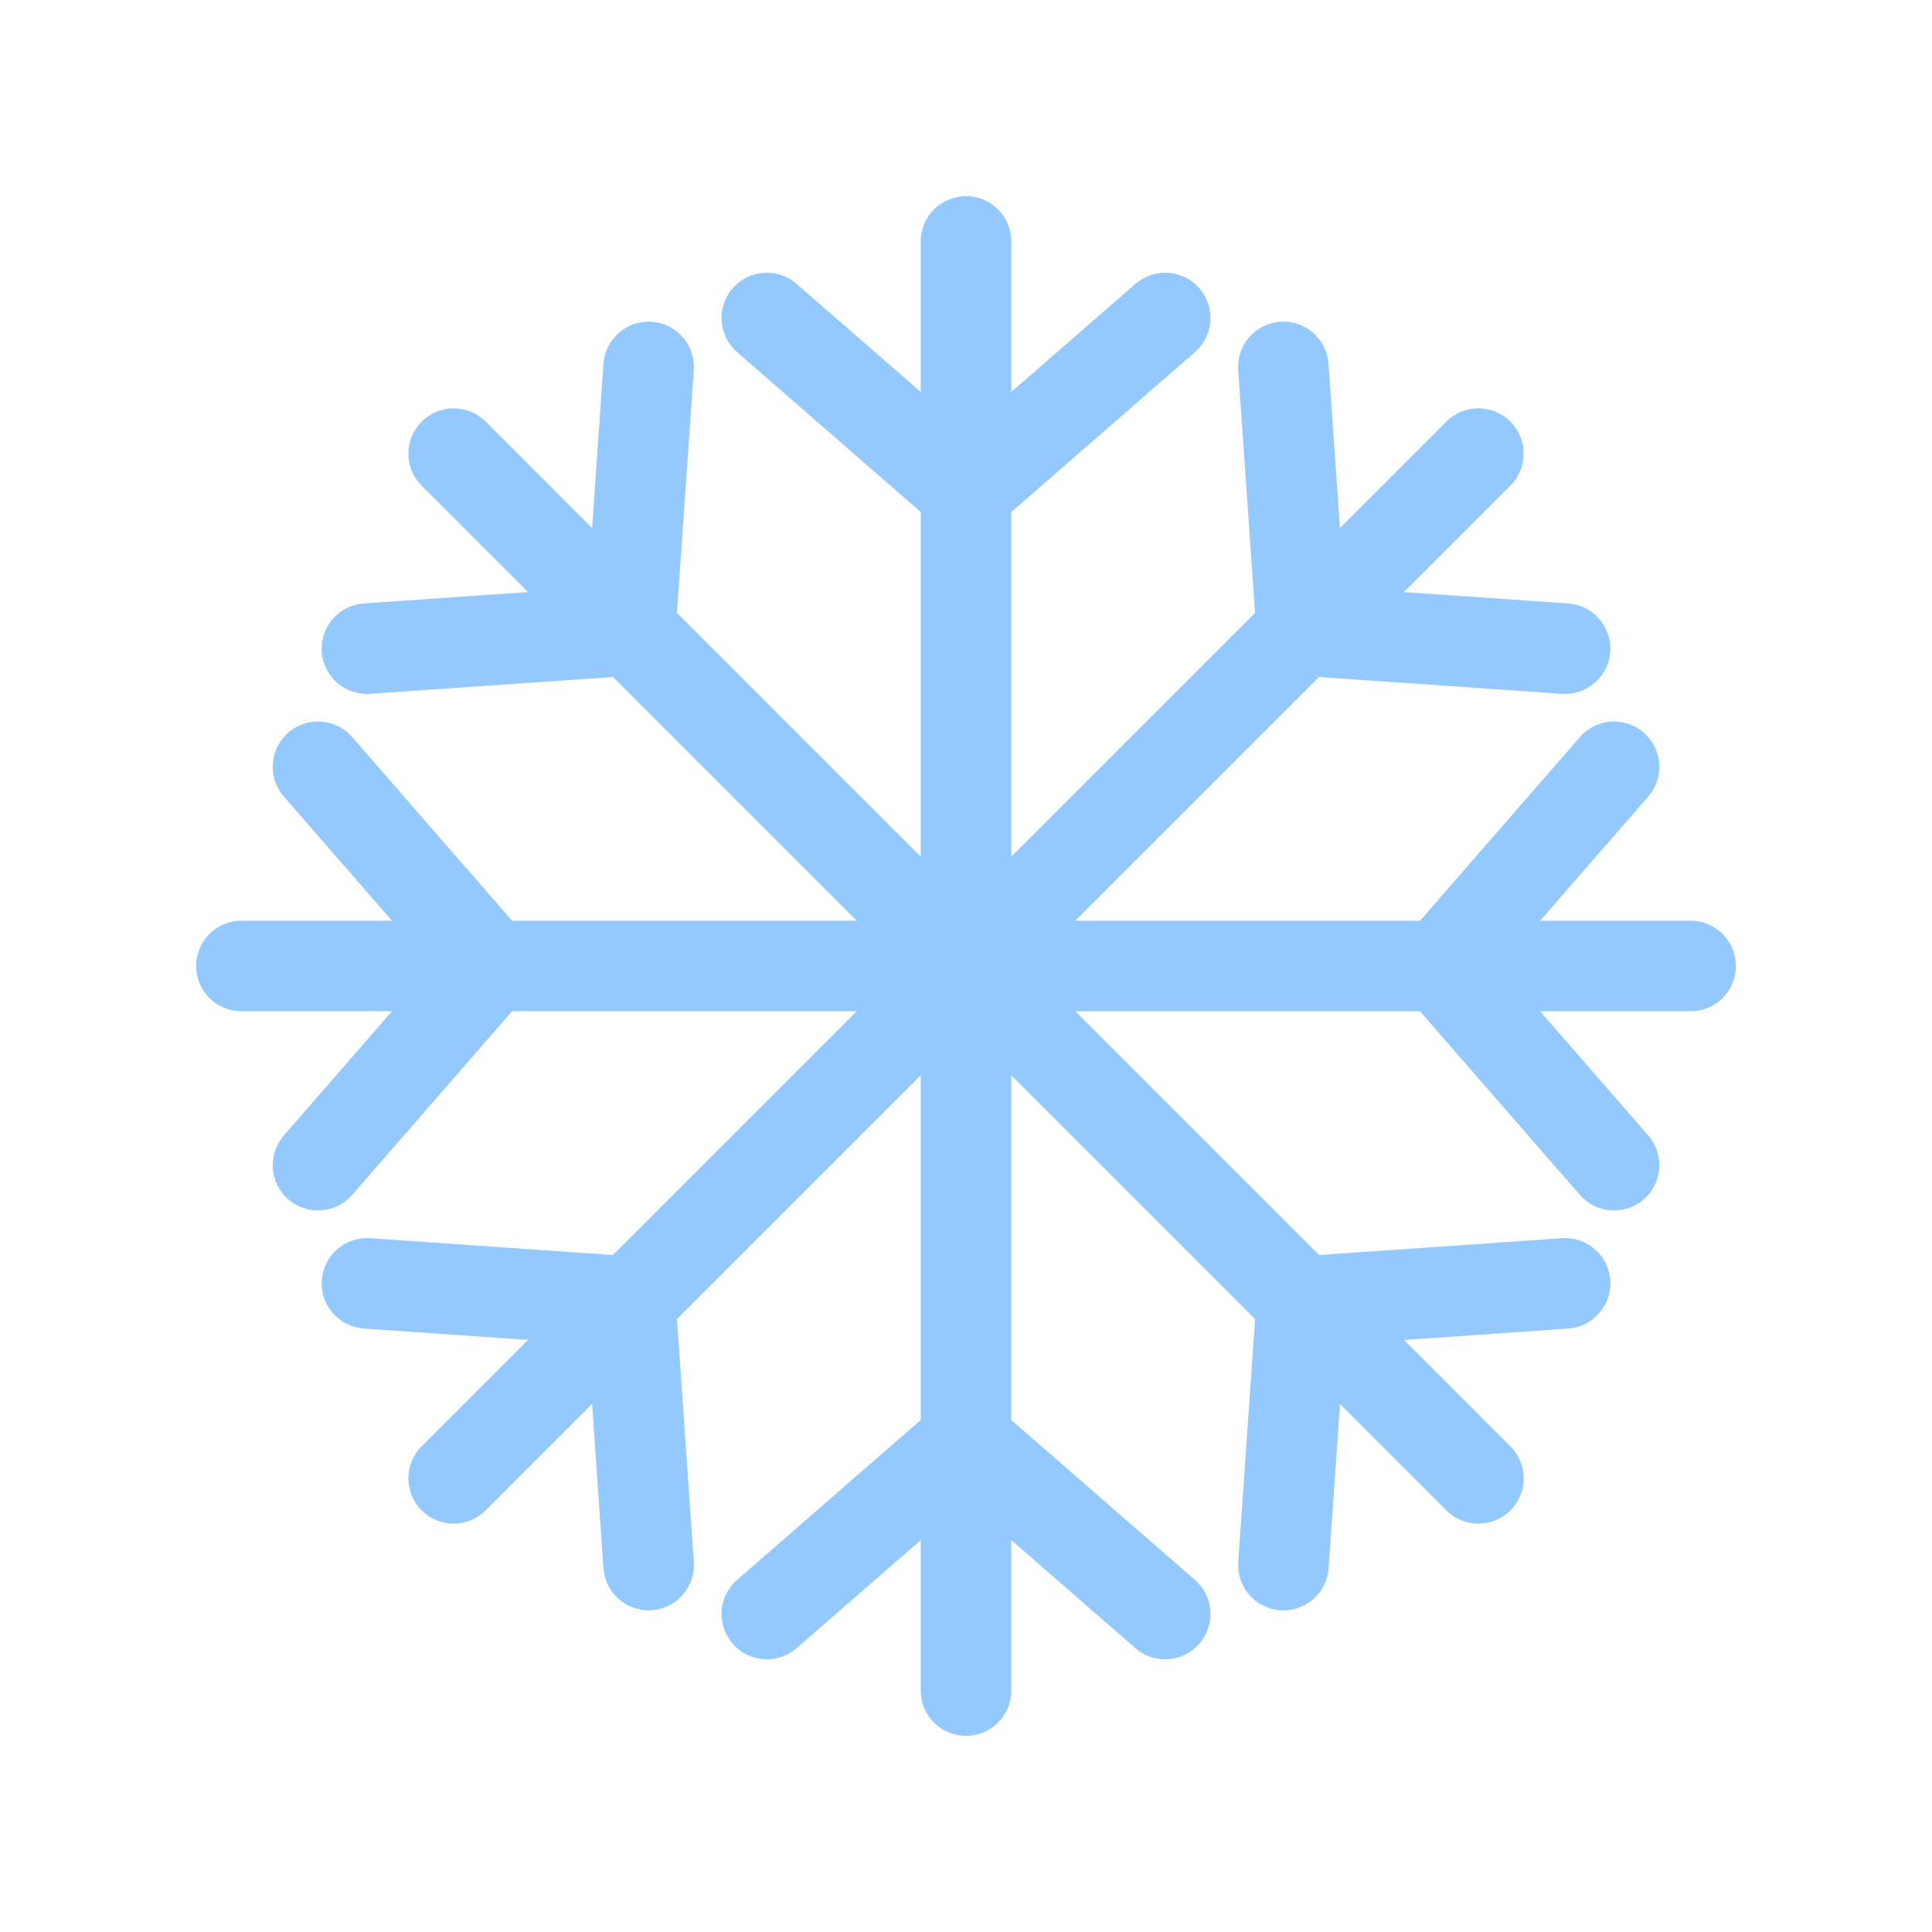 <svg width="64" height="64" viewBox="0 0 64 64" fill="none" xmlns="http://www.w3.org/2000/svg">
<path d="M32 57.503C32.828 57.503 33.5 56.831 33.5 56.003V51.018L37.614 54.599C38.239 55.142 39.186 55.077 39.73 54.452C40.274 53.828 40.208 52.88 39.584 52.336L33.5 47.04V33.5C33.5 32.672 32.828 32 32 32C31.172 32 30.5 32.672 30.5 33.5V47.041L24.417 52.336C23.792 52.88 23.727 53.828 24.271 54.452C24.815 55.076 25.763 55.142 26.387 54.599L30.5 51.019V56.003C30.5 56.831 31.172 57.503 32 57.503Z" fill="#93C9FF"/>
<path d="M32.001 6.497C32.829 6.497 33.501 7.169 33.501 7.997V12.983L37.615 9.402C38.24 8.858 39.187 8.924 39.731 9.549C40.275 10.174 40.209 11.121 39.584 11.665L33.501 16.961V30.5C33.501 31.328 32.829 32 32.001 32C31.172 32 30.5 31.328 30.5 30.5V16.96L24.418 11.665C23.793 11.121 23.727 10.173 24.271 9.548C24.815 8.923 25.762 8.858 26.387 9.402L30.5 12.982V7.997C30.5 7.169 31.172 6.497 32.001 6.497Z" fill="#93C9FF"/>
<path d="M57.504 32C57.504 32.828 56.832 33.5 56.004 33.5L51.019 33.5L54.599 37.613C55.142 38.238 55.078 39.185 54.453 39.73C53.828 40.273 52.881 40.208 52.337 39.583L47.04 33.5L33.501 33.5C32.673 33.5 32.001 32.828 32.001 32C32.001 31.172 32.672 30.5 33.501 30.5L47.041 30.5L52.337 24.417C52.881 23.792 53.828 23.727 54.453 24.27C55.078 24.814 55.143 25.762 54.6 26.387L51.02 30.5L56.004 30.5C56.832 30.5 57.504 31.172 57.504 32Z" fill="#93C9FF"/>
<path d="M6.498 31.999C6.498 32.828 7.17 33.499 7.998 33.499L12.984 33.499L9.403 37.614C8.859 38.238 8.925 39.186 9.55 39.73C10.175 40.273 11.122 40.208 11.666 39.583L16.962 33.499L30.501 33.499C31.329 33.499 32.001 32.828 32.001 31.999C32.001 31.171 31.329 30.499 30.501 30.499L16.961 30.499L11.666 24.416C11.122 23.792 10.175 23.726 9.55 24.27C8.925 24.814 8.859 25.761 9.403 26.386L12.983 30.499L7.998 30.499C7.17 30.499 6.498 31.171 6.498 31.999Z" fill="#93C9FF"/>
<path d="M50.035 50.033C49.449 50.619 48.499 50.619 47.913 50.033L44.389 46.509L44.012 51.949C43.954 52.775 43.238 53.399 42.412 53.342C41.585 53.285 40.962 52.568 41.019 51.742L41.576 43.696L32.001 34.121C31.416 33.536 31.416 32.586 32.001 32C32.587 31.414 33.537 31.414 34.123 32L43.697 41.574L51.743 41.018C52.569 40.961 53.286 41.584 53.343 42.41C53.4 43.237 52.776 43.953 51.95 44.011L46.51 44.388L50.035 47.912C50.62 48.498 50.62 49.448 50.035 50.033Z" fill="#93C9FF"/>
<path d="M13.967 13.967C13.381 14.553 13.381 15.502 13.967 16.088L17.492 19.613L12.052 19.99C11.226 20.047 10.602 20.765 10.659 21.591C10.716 22.417 11.433 23.041 12.259 22.984L20.306 22.427L29.879 32C30.465 32.586 31.415 32.586 32.001 32C32.586 31.414 32.586 30.465 32.001 29.879L22.426 20.304L22.983 12.259C23.041 11.433 22.417 10.716 21.591 10.659C20.764 10.602 20.048 11.226 19.991 12.052L19.614 17.492L16.089 13.967C15.503 13.381 14.553 13.381 13.967 13.967Z" fill="#93C9FF"/>
<path d="M50.034 13.967C50.62 14.553 50.62 15.502 50.034 16.088L46.509 19.613L51.949 19.99C52.775 20.047 53.399 20.765 53.342 21.591C53.285 22.417 52.568 23.041 51.742 22.984L43.695 22.427L34.122 32C33.536 32.586 32.586 32.586 32.001 32C31.415 31.414 31.415 30.465 32.001 29.879L41.575 20.304L41.017 12.259C40.96 11.433 41.584 10.716 42.41 10.659C43.237 10.602 43.953 11.226 44.01 12.052L44.387 17.492L47.912 13.967C48.498 13.381 49.448 13.381 50.034 13.967Z" fill="#93C9FF"/>
<path d="M13.967 50.033C14.553 50.619 15.502 50.619 16.088 50.033L19.614 46.507L19.991 51.949C20.049 52.775 20.765 53.398 21.591 53.341C22.417 53.284 23.041 52.568 22.984 51.741L22.427 43.695L32 34.121C32.586 33.535 32.586 32.586 32 32C31.414 31.414 30.465 31.414 29.879 32L20.305 41.574L12.259 41.017C11.433 40.96 10.717 41.584 10.66 42.41C10.603 43.236 11.226 43.953 12.053 44.01L17.492 44.386L13.967 47.912C13.381 48.497 13.381 49.447 13.967 50.033Z" fill="#93C9FF"/>
</svg>
